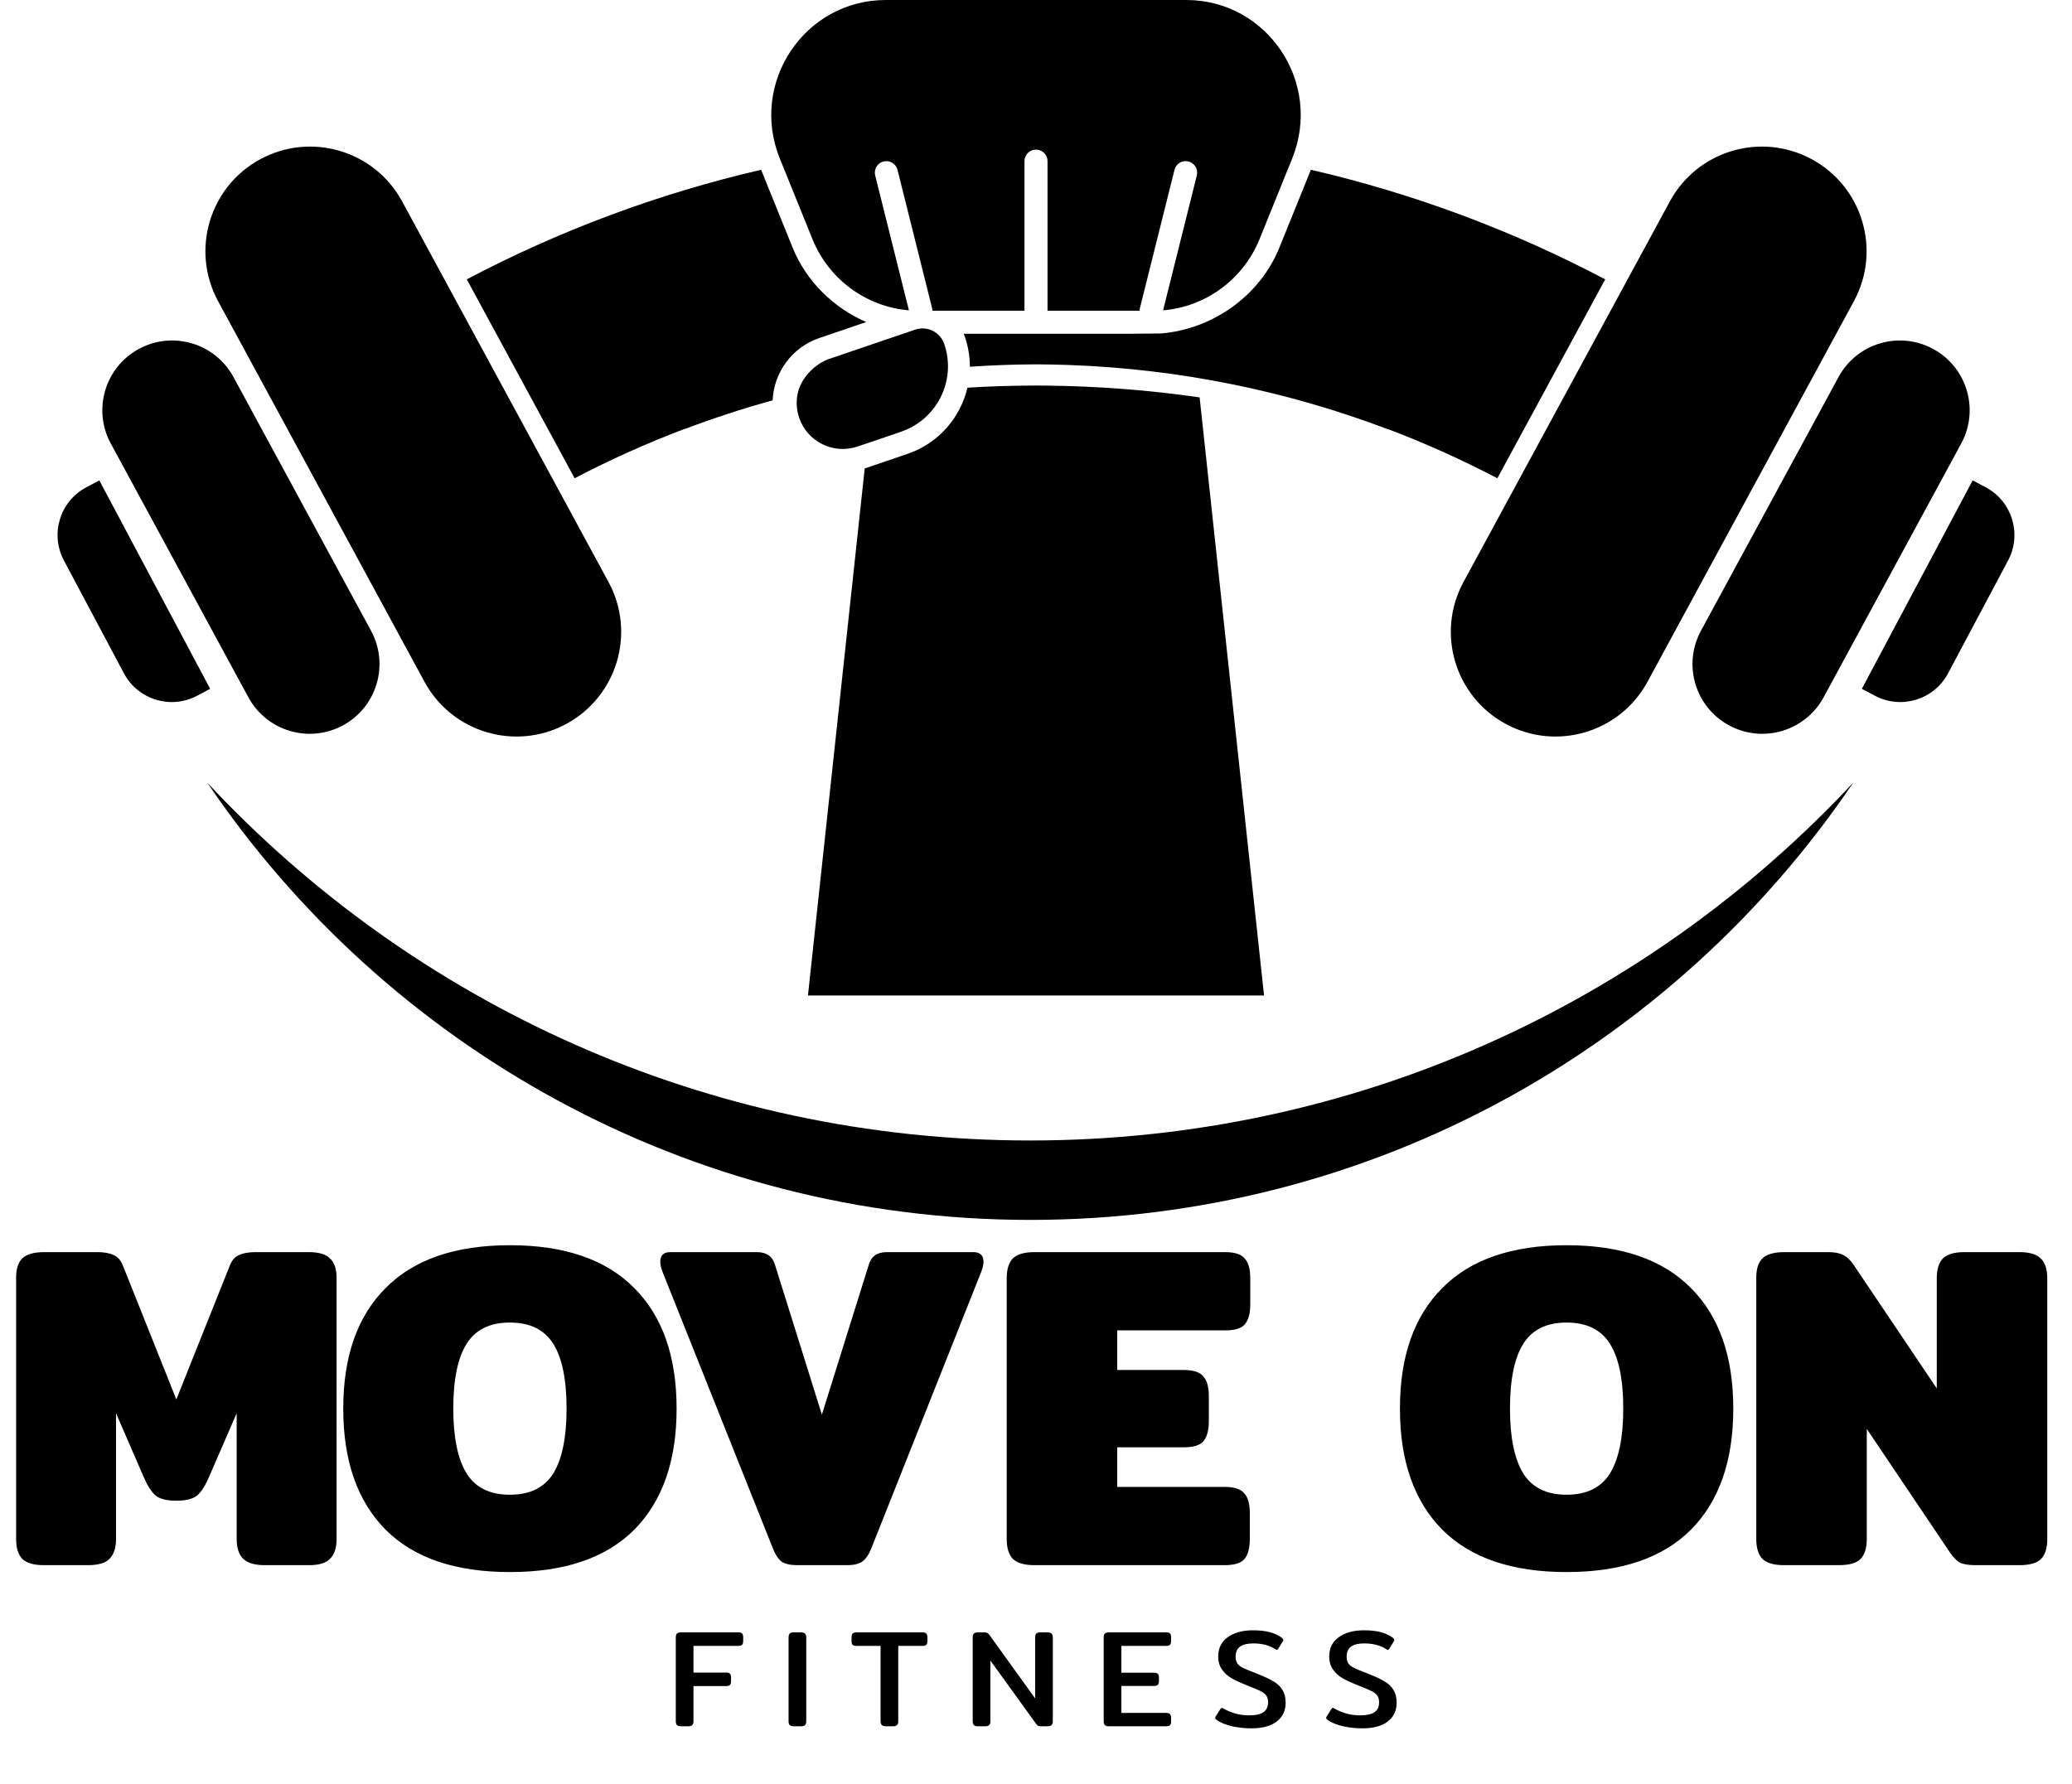 <svg width="180" height="155" viewBox="0 0 180 155" fill="inherit" xmlns="http://www.w3.org/2000/svg">
<path d="M90.904 33.506C95.419 33.554 99.862 33.902 104.215 34.53L109.811 86.5H70.189L75.12 40.704L78.836 39.438C81.546 38.515 83.436 36.281 84.045 33.685C86.015 33.566 88.001 33.504 90 33.5L90.904 33.506Z" fill="inherit"/>
<path d="M22.605 13.838C27.02 11.445 32.54 13.083 34.934 17.498L52.862 50.571C55.256 54.986 53.617 60.506 49.202 62.899C44.787 65.293 39.267 63.653 36.874 59.238L18.944 26.166C16.551 21.751 18.19 16.231 22.605 13.838Z" fill="inherit"/>
<path d="M145.066 17.498C147.46 13.083 152.98 11.445 157.395 13.838C161.81 16.231 163.449 21.751 161.056 26.166L143.126 59.238C140.732 63.653 135.213 65.293 130.798 62.899C126.383 60.506 124.744 54.986 127.138 50.571L145.066 17.498Z" fill="inherit"/>
<path d="M12.063 30.319C15.007 28.724 18.686 29.817 20.281 32.76L32.235 54.81C33.831 57.753 32.738 61.433 29.795 63.028C26.852 64.624 23.172 63.531 21.576 60.588L9.623 38.538C8.027 35.595 9.12 31.915 12.063 30.319Z" fill="inherit"/>
<path d="M159.719 32.76C161.314 29.817 164.993 28.724 167.937 30.319C170.88 31.915 171.973 35.595 170.377 38.538L158.424 60.588C156.828 63.531 153.148 64.624 150.205 63.028C147.262 61.433 146.169 57.753 147.765 54.81L159.719 32.76Z" fill="inherit"/>
<path d="M18.256 59.851L17.124 60.453C14.832 61.672 11.985 60.801 10.767 58.509L5.551 48.699C4.332 46.407 5.203 43.561 7.495 42.343L8.627 41.741L18.256 59.851Z" fill="inherit"/>
<path d="M172.505 42.343C174.797 43.561 175.668 46.407 174.449 48.699L169.233 58.509C168.015 60.801 165.168 61.672 162.876 60.453L161.744 59.851L171.373 41.741L172.505 42.343Z" fill="inherit"/>
<path d="M68.861 21.524C70.05 24.46 72.414 26.744 75.248 27.983L71.179 29.37C68.772 30.191 67.226 32.39 67.12 34.786C64.505 35.507 61.938 36.347 59.428 37.3V37.285C56.161 38.523 52.987 39.952 49.921 41.558L40.551 24.273C48.53 20.066 57.106 16.839 66.119 14.752L68.861 21.524Z" fill="inherit"/>
<path d="M113.881 14.752C122.894 16.839 131.47 20.066 139.449 24.273L130.079 41.558C127.013 39.952 123.839 38.523 120.572 37.285V37.3C111.903 34.01 102.573 32.063 92.835 31.714C92.364 31.697 91.893 31.684 91.42 31.675L90 31.658C89.052 31.662 88.106 31.68 87.165 31.714C86.191 31.749 85.221 31.8 84.255 31.867C84.255 31.012 84.12 30.141 83.828 29.286C83.795 29.189 83.758 29.093 83.718 29H98.333L100.864 28.975C105.321 28.603 109.435 25.731 111.139 21.524L113.881 14.752Z" fill="inherit"/>
<path d="M79.494 28.645C80.54 28.288 81.676 28.848 82.032 29.894C83.072 32.946 81.513 36.253 78.538 37.414C78.424 37.461 78.309 37.506 78.19 37.546L75.356 38.511V38.506L74.502 38.798C72.411 39.51 70.138 38.393 69.426 36.302C69.189 35.606 69.154 34.89 69.291 34.218C69.259 34.226 69.386 34.194 69.291 34.218C69.556 32.94 70.636 31.737 71.922 31.225C71.848 31.25 71.993 31.196 71.922 31.225L79.494 28.645Z" fill="inherit"/>
<path d="M103.052 0C110.11 0 114.919 7.197 112.256 13.773L109.422 20.773C108.002 24.281 104.746 26.656 101.04 26.965L103.971 15.242C104.104 14.707 103.779 14.164 103.243 14.03C102.708 13.896 102.165 14.222 102.031 14.758L99.031 26.758C99.011 26.839 99.002 26.92 99.002 27H91.001V14C91.001 13.482 90.607 13.056 90.103 13.005L90 13C89.448 13 88.999 13.448 88.999 14V27H80.998C80.998 26.92 80.989 26.839 80.969 26.758L77.969 14.758C77.835 14.222 77.293 13.896 76.757 14.03C76.221 14.164 75.896 14.707 76.029 15.242L78.96 26.965C75.254 26.656 71.999 24.281 70.578 20.773L67.744 13.773C65.081 7.197 69.89 0 76.948 0H103.052Z" fill="inherit"/>
<path d="M89.499 106C59.742 106 33.503 90.928 18 68C35.844 87.134 61.275 99.099 89.499 99.099C117.724 99.099 143.156 87.135 161 68C145.497 90.928 119.257 106 89.499 106Z" fill="inherit"/>
<path d="M3.8 136C2.92 136 2.293 135.813 1.92 135.44C1.573 135.067 1.4 134.493 1.4 133.72V111.04C1.4 110.267 1.573 109.707 1.92 109.36C2.293 108.987 2.933 108.8 3.84 108.8H8.44C9.027 108.8 9.493 108.88 9.84 109.04C10.187 109.173 10.453 109.453 10.64 109.88L15.32 121.6L20 109.88C20.187 109.453 20.453 109.173 20.8 109.04C21.147 108.88 21.613 108.8 22.2 108.8H26.8C27.707 108.8 28.333 108.987 28.68 109.36C29.053 109.707 29.24 110.267 29.24 111.04V133.72C29.24 134.493 29.053 135.067 28.68 135.44C28.333 135.813 27.72 136 26.84 136H23C22.12 136 21.493 135.813 21.12 135.44C20.747 135.067 20.56 134.493 20.56 133.72V122.8L18.2 128.24C17.88 129.013 17.533 129.573 17.16 129.92C16.787 130.24 16.173 130.4 15.32 130.4C14.467 130.4 13.853 130.24 13.48 129.92C13.107 129.573 12.76 129.013 12.44 128.24L10.08 122.8V133.72C10.08 134.493 9.893 135.067 9.52 135.44C9.173 135.813 8.547 136 7.64 136H3.8ZM44.299 136.6C39.552 136.6 35.952 135.373 33.499 132.92C31.045 130.44 29.819 126.933 29.819 122.4C29.819 117.867 31.045 114.373 33.499 111.92C35.952 109.44 39.552 108.2 44.299 108.2C49.045 108.2 52.645 109.44 55.099 111.92C57.552 114.373 58.779 117.867 58.779 122.4C58.779 126.933 57.552 130.44 55.099 132.92C52.645 135.373 49.045 136.6 44.299 136.6ZM44.299 129.88C46.032 129.88 47.285 129.267 48.059 128.04C48.832 126.787 49.219 124.907 49.219 122.4C49.219 119.867 48.832 117.987 48.059 116.76C47.285 115.533 46.032 114.92 44.299 114.92C42.565 114.92 41.312 115.533 40.539 116.76C39.765 117.987 39.379 119.867 39.379 122.4C39.379 124.907 39.765 126.787 40.539 128.04C41.312 129.267 42.565 129.88 44.299 129.88ZM69.238 136C68.651 136 68.198 135.893 67.878 135.68C67.585 135.44 67.331 135.04 67.118 134.48L57.558 110.52C57.425 110.173 57.358 109.88 57.358 109.64C57.358 109.08 57.651 108.8 58.238 108.8H65.758C66.585 108.8 67.105 109.16 67.318 109.88L71.398 122.92L75.478 109.88C75.691 109.16 76.211 108.8 77.038 108.8H84.558C85.144 108.8 85.438 109.08 85.438 109.64C85.438 109.88 85.371 110.173 85.238 110.52L75.718 134.48C75.504 135.04 75.238 135.44 74.918 135.68C74.624 135.893 74.184 136 73.598 136H69.238ZM89.855 136C88.975 136 88.348 135.813 87.975 135.44C87.628 135.067 87.455 134.493 87.455 133.72V111.08C87.455 110.307 87.628 109.733 87.975 109.36C88.348 108.987 88.975 108.8 89.855 108.8H106.415C107.268 108.8 107.841 108.987 108.135 109.36C108.455 109.707 108.615 110.28 108.615 111.08V113.32C108.615 114.12 108.455 114.707 108.135 115.08C107.841 115.427 107.268 115.6 106.415 115.6H97.055V119.04H102.815C103.668 119.04 104.241 119.227 104.535 119.6C104.855 119.947 105.015 120.52 105.015 121.32V123.48C105.015 124.28 104.855 124.867 104.535 125.24C104.241 125.587 103.668 125.76 102.815 125.76H97.055V129.2H106.375C107.228 129.2 107.801 129.387 108.095 129.76C108.415 130.107 108.575 130.68 108.575 131.48V133.72C108.575 134.52 108.415 135.107 108.095 135.48C107.801 135.827 107.228 136 106.375 136H89.855ZM136.096 136.6C131.349 136.6 127.749 135.373 125.296 132.92C122.842 130.44 121.616 126.933 121.616 122.4C121.616 117.867 122.842 114.373 125.296 111.92C127.749 109.44 131.349 108.2 136.096 108.2C140.842 108.2 144.442 109.44 146.896 111.92C149.349 114.373 150.576 117.867 150.576 122.4C150.576 126.933 149.349 130.44 146.896 132.92C144.442 135.373 140.842 136.6 136.096 136.6ZM136.096 129.88C137.829 129.88 139.082 129.267 139.856 128.04C140.629 126.787 141.016 124.907 141.016 122.4C141.016 119.867 140.629 117.987 139.856 116.76C139.082 115.533 137.829 114.92 136.096 114.92C134.362 114.92 133.109 115.533 132.336 116.76C131.562 117.987 131.176 119.867 131.176 122.4C131.176 124.907 131.562 126.787 132.336 128.04C133.109 129.267 134.362 129.88 136.096 129.88ZM154.972 136C154.092 136 153.465 135.813 153.092 135.44C152.745 135.067 152.572 134.493 152.572 133.72V111.04C152.572 110.267 152.745 109.707 153.092 109.36C153.465 108.987 154.105 108.8 155.012 108.8H158.812C159.372 108.8 159.799 108.88 160.092 109.04C160.412 109.173 160.719 109.453 161.012 109.88L168.252 120.64V111.08C168.252 110.307 168.425 109.733 168.772 109.36C169.145 108.987 169.772 108.8 170.652 108.8H175.412C176.319 108.8 176.945 108.987 177.292 109.36C177.665 109.707 177.852 110.28 177.852 111.08V133.76C177.852 134.533 177.665 135.107 177.292 135.48C176.945 135.827 176.319 136 175.412 136H171.612C171.052 136 170.612 135.933 170.292 135.8C169.999 135.64 169.705 135.347 169.412 134.92L162.172 124.16V133.76C162.172 134.533 161.985 135.107 161.612 135.48C161.265 135.827 160.639 136 159.732 136H154.972Z" fill="inherit"/>
<path d="M59.152 150C58.992 150 58.876 149.964 58.804 149.892C58.74 149.82 58.708 149.712 58.708 149.568V142.284C58.708 142.132 58.74 142.02 58.804 141.948C58.876 141.876 58.992 141.84 59.152 141.84H64.144C64.304 141.84 64.412 141.872 64.468 141.936C64.532 142 64.564 142.108 64.564 142.26V142.584C64.564 142.736 64.532 142.848 64.468 142.92C64.412 142.984 64.304 143.016 64.144 143.016H60.244V145.332H63.076C63.236 145.332 63.348 145.364 63.412 145.428C63.476 145.492 63.508 145.6 63.508 145.752V146.076C63.508 146.228 63.476 146.34 63.412 146.412C63.348 146.476 63.236 146.508 63.076 146.508H60.244V149.568C60.244 149.712 60.208 149.82 60.136 149.892C60.072 149.964 59.956 150 59.788 150H59.152ZM68.949 150C68.789 150 68.673 149.964 68.601 149.892C68.537 149.82 68.505 149.712 68.505 149.568V142.284C68.505 142.132 68.537 142.02 68.601 141.948C68.673 141.876 68.789 141.84 68.949 141.84H69.585C69.745 141.84 69.861 141.876 69.933 141.948C70.005 142.02 70.041 142.132 70.041 142.284V149.568C70.041 149.712 70.005 149.82 69.933 149.892C69.869 149.964 69.753 150 69.585 150H68.949ZM76.954 150C76.794 150 76.678 149.964 76.606 149.892C76.534 149.82 76.498 149.712 76.498 149.568V143.016H74.398C74.238 143.016 74.126 142.984 74.062 142.92C74.006 142.856 73.978 142.748 73.978 142.596V142.272C73.978 142.12 74.006 142.012 74.062 141.948C74.126 141.876 74.238 141.84 74.398 141.84H80.134C80.294 141.84 80.406 141.876 80.47 141.948C80.534 142.012 80.566 142.12 80.566 142.272V142.596C80.566 142.748 80.534 142.856 80.47 142.92C80.406 142.984 80.294 143.016 80.134 143.016H78.034V149.568C78.034 149.712 77.998 149.82 77.926 149.892C77.862 149.964 77.746 150 77.578 150H76.954ZM84.945 150C84.785 150 84.669 149.964 84.597 149.892C84.533 149.82 84.501 149.712 84.501 149.568V142.284C84.501 142.132 84.533 142.02 84.597 141.948C84.669 141.876 84.789 141.84 84.957 141.84H85.509C85.621 141.84 85.709 141.856 85.773 141.888C85.837 141.92 85.901 141.984 85.965 142.08L89.925 147.576V142.284C89.925 142.132 89.957 142.02 90.021 141.948C90.093 141.876 90.209 141.84 90.369 141.84H91.005C91.165 141.84 91.281 141.876 91.353 141.948C91.425 142.02 91.461 142.132 91.461 142.284V149.568C91.461 149.712 91.425 149.82 91.353 149.892C91.289 149.964 91.173 150 91.005 150H90.441C90.329 150 90.245 149.988 90.189 149.964C90.133 149.932 90.069 149.868 89.997 149.772L86.037 144.288V149.568C86.037 149.712 86.001 149.82 85.929 149.892C85.865 149.964 85.749 150 85.581 150H84.945ZM96.324 150C96.164 150 96.048 149.964 95.976 149.892C95.912 149.82 95.88 149.712 95.88 149.568V142.284C95.88 142.132 95.912 142.02 95.976 141.948C96.048 141.876 96.164 141.84 96.324 141.84H101.316C101.476 141.84 101.584 141.872 101.64 141.936C101.704 142 101.736 142.108 101.736 142.26V142.584C101.736 142.736 101.704 142.848 101.64 142.92C101.584 142.984 101.476 143.016 101.316 143.016H97.416V145.344H100.248C100.408 145.344 100.52 145.376 100.584 145.44C100.648 145.504 100.68 145.612 100.68 145.764V146.064C100.68 146.216 100.648 146.328 100.584 146.4C100.52 146.464 100.408 146.496 100.248 146.496H97.416V148.836H101.304C101.464 148.836 101.576 148.872 101.64 148.944C101.704 149.008 101.736 149.116 101.736 149.268V149.592C101.736 149.736 101.704 149.84 101.64 149.904C101.576 149.968 101.464 150 101.304 150H96.324ZM108.71 150.18C108.142 150.18 107.582 150.12 107.03 150C106.486 149.872 106.05 149.696 105.722 149.472C105.618 149.4 105.566 149.336 105.566 149.28C105.566 149.224 105.582 149.176 105.614 149.136L106.01 148.512C106.058 148.44 106.102 148.404 106.142 148.404C106.182 148.404 106.234 148.424 106.298 148.464C106.594 148.64 106.938 148.784 107.33 148.896C107.722 149 108.118 149.052 108.518 149.052C109.062 149.052 109.47 148.964 109.742 148.788C110.022 148.604 110.162 148.312 110.162 147.912C110.162 147.672 110.11 147.48 110.006 147.336C109.902 147.192 109.75 147.068 109.55 146.964C109.35 146.86 109.026 146.72 108.578 146.544L108.302 146.436C107.782 146.228 107.35 146.028 107.006 145.836C106.67 145.644 106.39 145.392 106.166 145.08C105.942 144.768 105.83 144.388 105.83 143.94C105.83 143.212 106.106 142.652 106.658 142.26C107.218 141.86 107.95 141.66 108.854 141.66C109.406 141.66 109.882 141.712 110.282 141.816C110.69 141.92 111.042 142.08 111.338 142.296C111.434 142.368 111.482 142.436 111.482 142.5C111.482 142.548 111.466 142.592 111.434 142.632L111.05 143.256C111.002 143.328 110.962 143.364 110.93 143.364C110.898 143.364 110.846 143.34 110.774 143.292C110.262 142.964 109.626 142.8 108.866 142.8C108.362 142.8 107.982 142.892 107.726 143.076C107.47 143.26 107.342 143.552 107.342 143.952C107.342 144.2 107.394 144.4 107.498 144.552C107.61 144.696 107.77 144.82 107.978 144.924C108.186 145.028 108.522 145.168 108.986 145.344L109.286 145.464C109.87 145.696 110.326 145.912 110.654 146.112C110.982 146.304 111.234 146.548 111.41 146.844C111.594 147.132 111.686 147.504 111.686 147.96C111.686 148.648 111.426 149.192 110.906 149.592C110.394 149.984 109.662 150.18 108.71 150.18ZM118.354 150.18C117.786 150.18 117.226 150.12 116.674 150C116.13 149.872 115.694 149.696 115.366 149.472C115.262 149.4 115.21 149.336 115.21 149.28C115.21 149.224 115.226 149.176 115.258 149.136L115.654 148.512C115.702 148.44 115.746 148.404 115.786 148.404C115.826 148.404 115.878 148.424 115.942 148.464C116.238 148.64 116.582 148.784 116.974 148.896C117.366 149 117.762 149.052 118.162 149.052C118.706 149.052 119.114 148.964 119.386 148.788C119.666 148.604 119.806 148.312 119.806 147.912C119.806 147.672 119.754 147.48 119.65 147.336C119.546 147.192 119.394 147.068 119.194 146.964C118.994 146.86 118.67 146.72 118.222 146.544L117.946 146.436C117.426 146.228 116.994 146.028 116.65 145.836C116.314 145.644 116.034 145.392 115.81 145.08C115.586 144.768 115.474 144.388 115.474 143.94C115.474 143.212 115.75 142.652 116.302 142.26C116.862 141.86 117.594 141.66 118.498 141.66C119.05 141.66 119.526 141.712 119.926 141.816C120.334 141.92 120.686 142.08 120.982 142.296C121.078 142.368 121.126 142.436 121.126 142.5C121.126 142.548 121.11 142.592 121.078 142.632L120.694 143.256C120.646 143.328 120.606 143.364 120.574 143.364C120.542 143.364 120.49 143.34 120.418 143.292C119.906 142.964 119.27 142.8 118.51 142.8C118.006 142.8 117.626 142.892 117.37 143.076C117.114 143.26 116.986 143.552 116.986 143.952C116.986 144.2 117.038 144.4 117.142 144.552C117.254 144.696 117.414 144.82 117.622 144.924C117.83 145.028 118.166 145.168 118.63 145.344L118.93 145.464C119.514 145.696 119.97 145.912 120.298 146.112C120.626 146.304 120.878 146.548 121.054 146.844C121.238 147.132 121.33 147.504 121.33 147.96C121.33 148.648 121.07 149.192 120.55 149.592C120.038 149.984 119.306 150.18 118.354 150.18Z" fill="inherit"/>
</svg>
